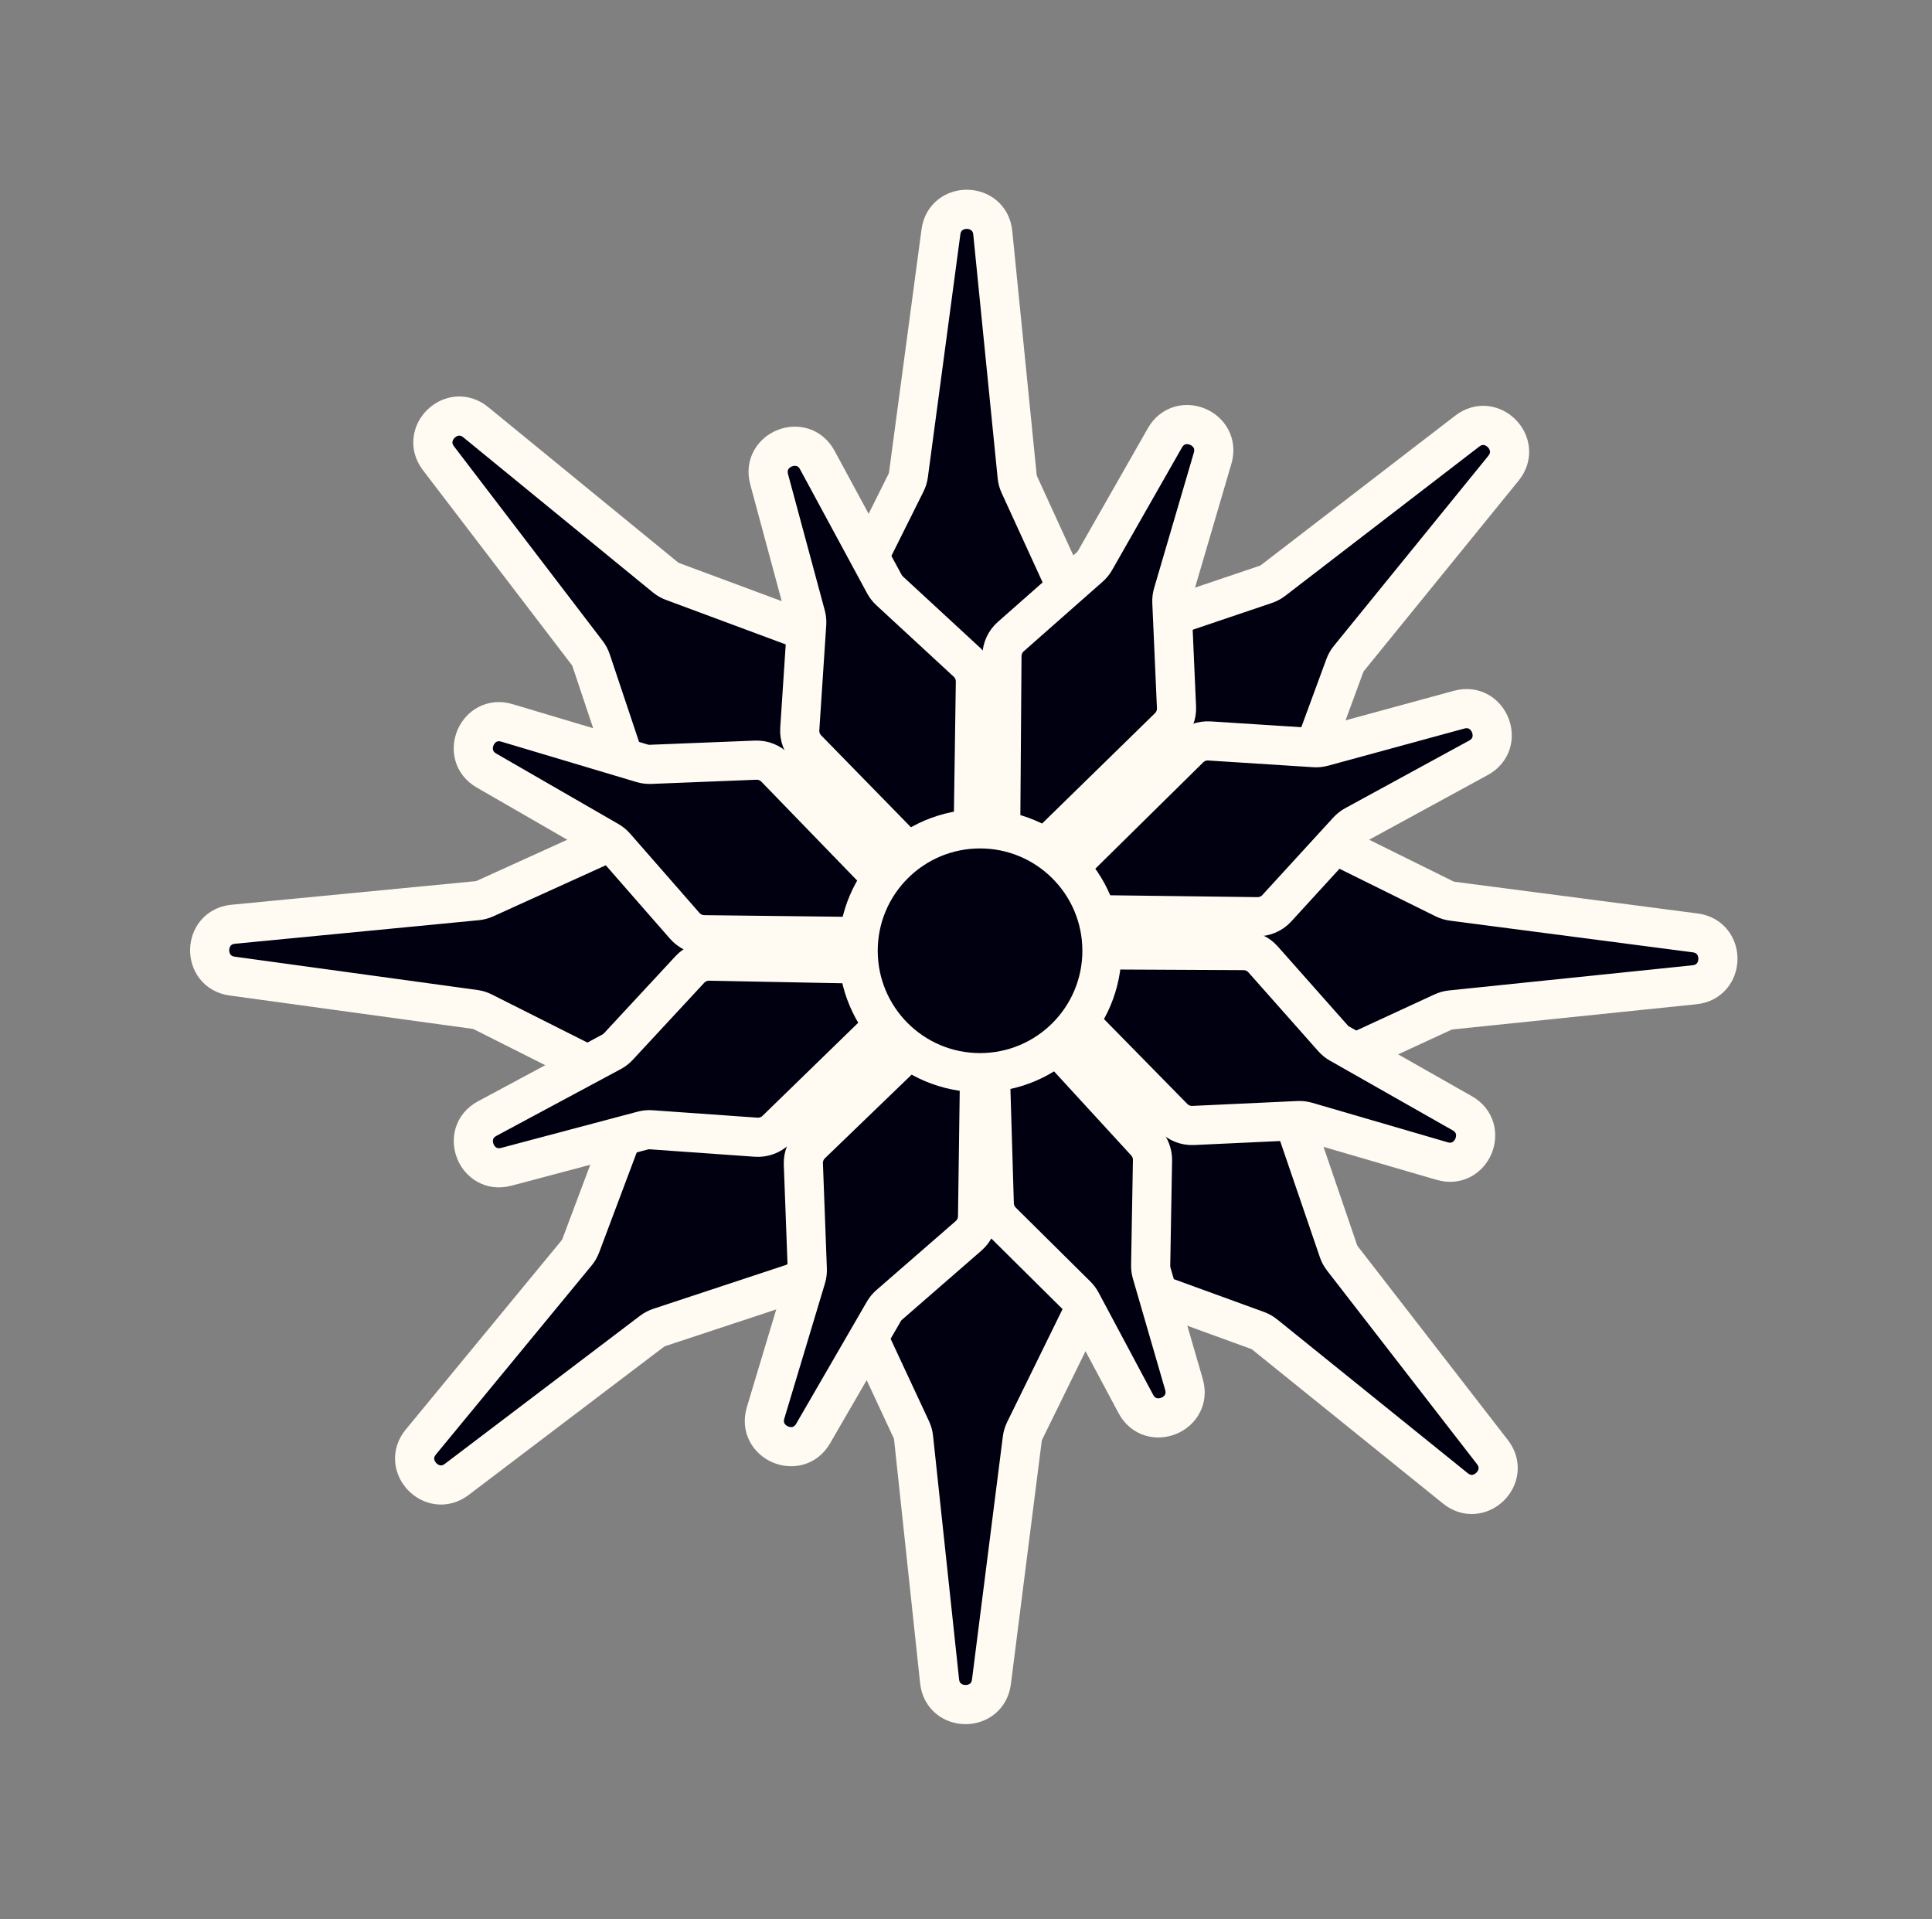 <svg width="148" height="147" viewBox="0 0 148 147" fill="none" xmlns="http://www.w3.org/2000/svg">
<rect x="0" y="0" width="148" height="147" fill="#808080" stroke="none"/>
<path d="M65.272 98.19L72.59 81.106C73.29 79.471 75.614 79.494 76.282 81.142L83.26 98.368C83.474 98.896 83.453 99.489 83.202 100L78.5 109.586C78.403 109.784 78.339 109.996 78.311 110.215L75.95 128.82C75.651 131.174 72.229 131.14 71.977 128.78L69.984 110.133C69.961 109.913 69.902 109.7 69.809 109.5L65.297 99.823C65.057 99.307 65.048 98.713 65.272 98.19Z" fill="#000011" stroke="#FFFBF2" stroke-width="3"/>
<path d="M85.117 97.119L78.211 79.864C77.55 78.213 79.21 76.585 80.847 77.279L97.962 84.525C98.486 84.747 98.891 85.181 99.075 85.72L102.529 95.823C102.6 96.032 102.705 96.227 102.84 96.401L114.326 111.227C115.779 113.103 113.336 115.498 111.489 114.008L96.894 102.231C96.722 102.092 96.529 101.983 96.322 101.908L86.289 98.255C85.754 98.06 85.328 97.647 85.117 97.119Z" fill="#000011" stroke="#FFFBF2" stroke-width="3"/>
<path d="M99.192 82.031L82.133 74.653C80.501 73.948 80.533 71.623 82.183 70.961L99.433 64.043C99.961 63.831 100.554 63.855 101.064 64.107L110.634 68.842C110.832 68.94 111.044 69.004 111.262 69.033L129.859 71.459C132.212 71.766 132.166 75.188 129.806 75.432L111.151 77.359C110.932 77.382 110.718 77.441 110.518 77.533L100.825 82.011C100.308 82.249 99.714 82.256 99.192 82.031Z" fill="#000011" stroke="#FFFBF2" stroke-width="3"/>
<path d="M98.19 62.182L80.91 69.027C79.258 69.682 77.636 68.016 78.335 66.382L85.641 49.292C85.865 48.769 86.3 48.366 86.84 48.184L96.955 44.765C97.163 44.695 97.359 44.59 97.534 44.456L112.399 33.022C114.28 31.575 116.667 34.027 115.171 35.868L103.343 50.422C103.204 50.593 103.094 50.786 103.018 50.993L99.33 61.013C99.133 61.547 98.719 61.972 98.19 62.182Z" fill="#000011" stroke="#FFFBF2" stroke-width="3"/>
<path d="M82.552 48.469L75.121 65.504C74.41 67.134 72.085 67.096 71.429 65.443L64.566 48.171C64.356 47.642 64.381 47.049 64.635 46.54L69.4 36.985C69.499 36.788 69.564 36.576 69.593 36.358L72.079 17.769C72.393 15.417 75.815 15.473 76.051 17.835L77.919 36.495C77.941 36.715 77.999 36.929 78.091 37.129L82.538 46.837C82.775 47.354 82.78 47.948 82.552 48.469Z" fill="#000011" stroke="#FFFBF2" stroke-width="3"/>
<path d="M62.706 49.408L69.497 66.709C70.146 68.364 68.475 69.98 66.843 69.276L49.776 61.916C49.254 61.69 48.852 61.253 48.672 60.714L45.285 50.587C45.216 50.379 45.112 50.182 44.978 50.008L33.591 35.106C32.151 33.22 34.61 30.841 36.447 32.343L50.963 44.218C51.134 44.357 51.326 44.467 51.532 44.544L61.541 48.264C62.074 48.462 62.498 48.878 62.706 49.408Z" fill="#000011" stroke="#FFFBF2" stroke-width="3"/>
<path d="M48.527 64.401L65.536 71.892C67.163 72.609 67.117 74.933 65.462 75.584L48.166 82.387C47.637 82.595 47.044 82.568 46.535 82.312L36.997 77.513C36.8 77.414 36.589 77.348 36.37 77.319L17.79 74.768C15.439 74.446 15.508 71.024 17.87 70.796L36.537 68.993C36.757 68.972 36.971 68.914 37.171 68.823L46.894 64.41C47.412 64.175 48.006 64.172 48.527 64.401Z" fill="#000011" stroke="#FFFBF2" stroke-width="3"/>
<path d="M49.396 84.254L66.72 77.524C68.377 76.88 69.988 78.556 69.278 80.186L61.859 97.227C61.632 97.749 61.193 98.149 60.653 98.327L50.515 101.678C50.306 101.748 50.109 101.851 49.934 101.984L34.992 113.319C33.102 114.753 30.731 112.285 32.24 110.454L44.165 95.979C44.305 95.809 44.416 95.617 44.493 95.41L48.248 85.415C48.448 84.882 48.866 84.46 49.396 84.254Z" fill="#000011" stroke="#FFFBF2" stroke-width="3"/>
<path d="M76.166 92.207L75.789 79.642C75.733 77.79 78.008 76.865 79.261 78.23L87.76 87.492C88.107 87.869 88.295 88.366 88.287 88.879L88.146 96.93C88.143 97.13 88.169 97.329 88.225 97.522L90.696 106.042C91.365 108.35 88.142 109.661 87.011 107.541L82.833 99.714C82.739 99.538 82.619 99.376 82.477 99.235L76.757 93.567C76.393 93.207 76.181 92.719 76.166 92.207Z" fill="#000011" stroke="#FFFBF2" stroke-width="3"/>
<path d="M89.884 85.612L80.592 76.149C79.346 74.88 80.247 72.737 82.024 72.746L95.269 72.812C95.838 72.814 96.379 73.06 96.756 73.486L102.107 79.525C102.253 79.691 102.426 79.83 102.617 79.939L112.015 85.275C114.079 86.447 112.752 89.601 110.475 88.937L100.104 85.913C99.892 85.852 99.672 85.826 99.452 85.836L91.403 86.21C90.835 86.236 90.283 86.019 89.884 85.612Z" fill="#000011" stroke="#FFFBF2" stroke-width="3"/>
<path d="M96.309 70.22L83.061 70.052C81.285 70.03 80.418 67.875 81.683 66.628L91.118 57.327C91.524 56.927 92.082 56.719 92.65 56.756L100.69 57.271C100.91 57.285 101.131 57.263 101.344 57.205L111.773 54.361C114.062 53.737 115.34 56.91 113.257 58.046L103.767 63.223C103.573 63.328 103.398 63.465 103.249 63.628L97.81 69.57C97.425 69.991 96.879 70.227 96.309 70.22Z" fill="#000011" stroke="#FFFBF2" stroke-width="3"/>
<path d="M89.525 55.703L80.053 64.961C78.783 66.203 76.645 65.29 76.657 63.511L76.753 50.25C76.757 49.68 77.003 49.14 77.43 48.764L83.473 43.435C83.638 43.289 83.778 43.117 83.888 42.926L89.237 33.541C90.412 31.48 93.56 32.824 92.891 35.101L89.849 45.471C89.787 45.683 89.76 45.903 89.77 46.123L90.125 54.184C90.15 54.753 89.932 55.305 89.525 55.703Z" fill="#000011" stroke="#FFFBF2" stroke-width="3"/>
<path d="M74.72 52.233L74.527 65.49C74.501 67.269 72.34 68.131 71.097 66.859L61.831 57.375C61.434 56.968 61.229 56.412 61.266 55.845L61.797 47.792C61.811 47.573 61.789 47.353 61.732 47.14L58.92 36.714C58.302 34.422 61.481 33.154 62.61 35.241L67.747 44.741C67.852 44.934 67.988 45.109 68.149 45.258L74.078 50.734C74.495 51.12 74.729 51.665 74.72 52.233Z" fill="#000011" stroke="#FFFBF2" stroke-width="3"/>
<path d="M59.404 58.835L68.632 68.36C69.87 69.638 68.954 71.775 67.178 71.754L53.933 71.6C53.364 71.593 52.825 71.344 52.451 70.915L47.14 64.841C46.995 64.674 46.824 64.534 46.633 64.424L37.271 59.025C35.214 57.84 36.562 54.694 38.836 55.374L49.186 58.466C49.397 58.529 49.617 58.557 49.837 58.548L57.888 58.228C58.456 58.205 59.008 58.426 59.404 58.835Z" fill="#000011" stroke="#FFFBF2" stroke-width="3"/>
<path d="M54.353 73.621L67.599 73.877C69.376 73.911 70.229 76.071 68.955 77.31L59.458 86.547C59.05 86.945 58.491 87.149 57.922 87.109L49.887 86.54C49.666 86.524 49.445 86.545 49.232 86.602L38.784 89.376C36.49 89.985 35.234 86.803 37.324 85.681L46.849 80.568C47.044 80.463 47.219 80.328 47.369 80.166L52.848 74.26C53.236 73.842 53.783 73.609 54.353 73.621Z" fill="#000011" stroke="#FFFBF2" stroke-width="3"/>
<path d="M62.151 87.643L71.684 78.448C72.963 77.214 75.095 78.141 75.07 79.92L74.887 93.181C74.879 93.75 74.629 94.289 74.2 94.662L68.121 99.951C67.955 100.095 67.814 100.266 67.704 100.457L62.291 109.806C61.103 111.859 57.965 110.495 58.648 108.222L61.76 97.872C61.823 97.661 61.851 97.441 61.843 97.221L61.541 89.158C61.52 88.589 61.742 88.038 62.151 87.643Z" fill="#000011" stroke="#FFFBF2" stroke-width="3"/>
<ellipse cx="9.338" cy="9.338" rx="9.338" ry="9.338" transform="matrix(-0.001 -1 -1 0.001 84.424 82.156)" fill="#000011" stroke="#FFFBF2" stroke-width="3"/>
</svg>
